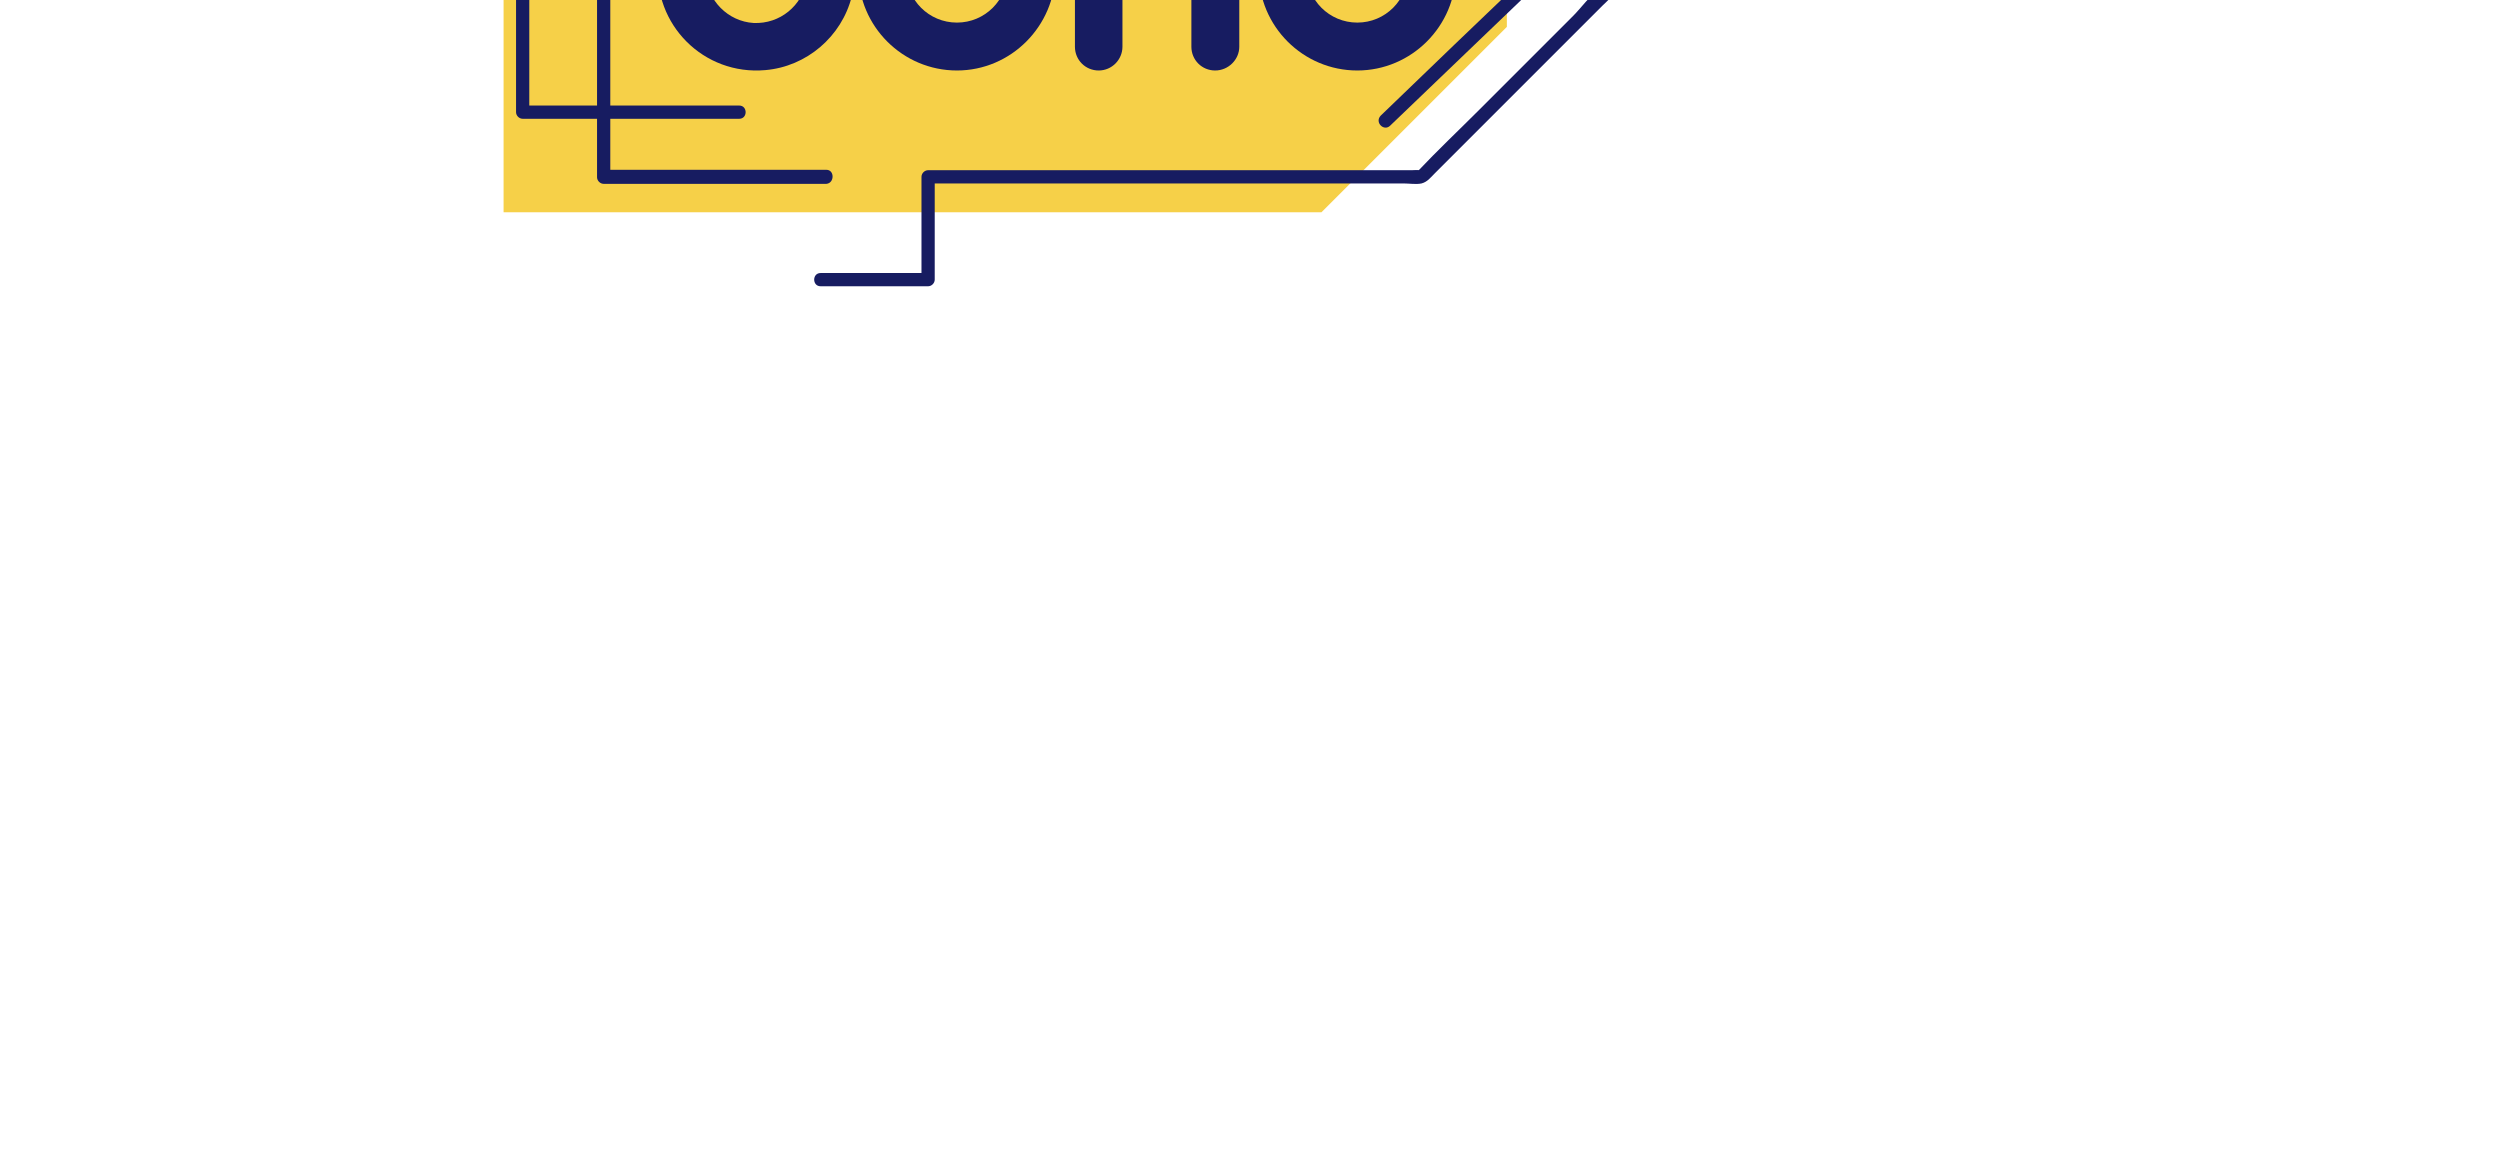 <?xml version="1.0" encoding="utf-8"?>
<!-- Generator: Adobe Illustrator 22.0.0, SVG Export Plug-In . SVG Version: 6.00 Build 0)  -->
<svg version="1.1" id="图层_1" xmlns="http://www.w3.org/2000/svg" xmlns:xlink="http://www.w3.org/1999/xlink" x="0px" y="0px"
	 viewBox="150 150 641.9 296.3" style="enable-background:new 0 0 841.9 296.3;" xml:space="preserve">
<style type="text/css">
	.st0{fill:#F6D048;}
	.st1{fill:#171C61;}
	.st2{fill:#FFFFFF;}
</style>
<g>
	<g>
		<polygon class="st0" points="279.3,204.5 489.3,204.5 536.9,156.9 536.9,99.9 326.9,99.9 279.3,147.5 		"/>
		<g>
			<g>
				<g>
					<path class="st1" d="M362.2,193.6c-19.1,0-38.1,0-57.2,0c0.6,0.6,1.1,1.1,1.7,1.7c0-11.5,0-22.9,0-34.4c0-6.5,0-13,0-19.5
						c0-0.6,0.2-1.6,0-2.2c-0.3-1,0.8-1.1-0.5,0.4c0.7-0.7,1.4-1.4,2.1-2.1c9.8-9.8,19.5-19.5,29.3-29.3c4.5-4.5,9-9,13.4-13.4
						c0.8-0.8,1.8-1.7,2.6-2.6c0.1-0.1-1.6,0-0.4,0.3c1.9,0.5,4.6,0,6.5,0c4,0,8,0,12.1,0c12.5,0,25.1,0,37.6,0c31.5,0,63,0,94.6,0
						c19.5,0,39.1,0,58.6,0c-0.6-0.6-1.1-1.1-1.7-1.7c0,18,0,36,0,54c0,0.9-0.1,1.8,0,2.7c0-0.4,1.1-1-0.1-0.3
						c-2.5,1.5-4.8,4.8-6.8,6.8c-8,8-16,16-24,24c-5.4,5.4-10.9,10.6-16.1,16.1c0,0,1.7-0.2,0.6-0.4c-0.6-0.1-1.4,0-2,0
						c-2.9,0-5.8,0-8.7,0c-21.5,0-43,0-64.5,0c-17,0-34,0-51,0c-0.9,0-1.7,0.8-1.7,1.7c0,8.8,0,17.6,0,26.4c0.6-0.6,1.1-1.1,1.7-1.7
						c-9.2,0-18.4,0-27.6,0c-2.2,0-2.2,3.4,0,3.4c9.2,0,18.4,0,27.6,0c0.9,0,1.7-0.8,1.7-1.7c0-8.8,0-17.6,0-26.4
						c-0.6,0.6-1.1,1.1-1.7,1.7c37.2,0,74.5,0,111.7,0c3.5,0,6.9,0,10.4,0c1.4,0,3.2,0.3,4.6,0c1.5-0.4,2.3-1.5,3.4-2.6
						c2.9-2.9,5.8-5.8,8.7-8.7c8.4-8.4,16.7-16.7,25.1-25.1c3.1-3.1,6.2-6.2,9.3-9.3c1.1-1.1,2.5-2.1,2.9-3.7c0.7-2.8,0-6.7,0-9.6
						c0-6.4,0-12.9,0-19.3c0-9.3,0-18.7,0-28c0-0.9-0.8-1.7-1.7-1.7c-48.3,0-96.7,0-145,0c-21.1,0-42.2-0.3-63.3,0
						c-5,0.1-9,6.5-12.3,9.9c-10.7,10.7-21.4,21.4-32.1,32.1c-2,2-6,4.6-6.7,7.5c-0.4,1.5,0,3.6,0,5.1c0,3.6,0,7.2,0,10.8
						c0,13.7,0,27.3,0,41c0,0.9,0.8,1.7,1.7,1.7c19.1,0,38.1,0,57.2,0C364.3,197,364.3,193.6,362.2,193.6L362.2,193.6z"/>
				</g>
			</g>
			<g>
				<g>
					<path class="st1" d="M506.9,182.3c13-12.4,25.9-24.9,38.9-37.3c1.2-1.2,2.6-2.1,3-3.7c0.5-2.1,0-5.1,0-7.2c0-11,0-21.9,0-32.9
						c0-8.5,0-16.9,0-25.4c0-0.9-0.8-1.7-1.7-1.7c-15.8,0-31.6,0-47.4,0c-2.2,0-2.2,3.4,0,3.4c15.8,0,31.6,0,47.4,0
						c-0.6-0.6-1.1-1.1-1.7-1.7c0,17.8,0,35.7,0,53.5c0,3.4-0.3,7,0,10.4c0.2,1.6-0.6,1.5,0.5,0.3c-0.5,0.5-1,1-1.5,1.4
						c-7,6.7-14,13.4-21,20.1c-6.3,6.1-12.6,12.1-18.9,18.2C502.9,181.4,505.3,183.8,506.9,182.3L506.9,182.3z"/>
				</g>
			</g>
			<g>
				<g>
					<path class="st1" d="M319.3,98.7c-9.9,9.9-19.8,19.8-29.7,29.7c-2.2,2.2-6.6,5.1-7.1,8.3c-0.4,2.4,0,5.3,0,7.7
						c0,4.4,0,8.7,0,13.1c0,7.1,0,14.2,0,21.3c0,0.9,0.8,1.7,1.7,1.7c18.5,0,37.1,0,55.6,0c2.2,0,2.2-3.4,0-3.4
						c-18.5,0-37.1,0-55.6,0c0.6,0.6,1.1,1.1,1.7,1.7c0-13.4,0-26.7,0-40.1c0-0.8,0-1.5,0-2.3c0-0.1-1.1,1.1-0.1,0.5
						c1.9-1.1,3.6-3.6,5.1-5.1c5.9-5.9,11.9-11.9,17.8-17.8c4.3-4.3,8.6-8.6,12.9-12.9C323.2,99.5,320.8,97.1,319.3,98.7L319.3,98.7
						z"/>
				</g>
			</g>
		</g>
	</g>
	<g>
		<g>
			<path class="st1" d="M395.7,168.1c-13.9,0-25.3-11.3-25.3-25.3c0-13.9,11.3-25.3,25.3-25.3c13.9,0,25.3,11.3,25.3,25.3
				C420.9,156.7,409.6,168.1,395.7,168.1z M395.7,129.8c-7.2,0-13,5.8-13,13s5.8,13,13,13s13-5.8,13-13S402.8,129.8,395.7,129.8z"/>
		</g>
		<g>
			<path class="st1" d="M498.5,168.1c-13.9,0-25.3-11.3-25.3-25.3c0-13.9,11.3-25.3,25.3-25.3c13.9,0,25.3,11.3,25.3,25.3
				C523.8,156.7,512.4,168.1,498.5,168.1z M498.5,129.8c-7.2,0-13,5.8-13,13s5.8,13,13,13s13-5.8,13-13S505.7,129.8,498.5,129.8z"/>
		</g>
		<g>
			<g>
				<path class="st1" d="M462,168.1c-3.4,0-6.1-2.7-6.1-6.1v-23.4l-4.5,4.5c-2.4,2.4-6.3,2.4-8.7,0l-15-15c-2.4-2.4-2.4-6.3,0-8.7
					c2.4-2.4,6.3-2.4,8.7,0l10.7,10.7l10.6-10.6c1.8-1.8,4.4-2.3,6.7-1.3c2.3,0.9,3.8,3.2,3.8,5.7V162
					C468.2,165.3,465.4,168.1,462,168.1z"/>
			</g>
			<g>
				<path class="st1" d="M432.1,168.1c-3.4,0-6.1-2.7-6.1-6.1v-15.1c0-3.4,2.7-6.1,6.1-6.1c3.4,0,6.1,2.7,6.1,6.1V162
					C438.2,165.3,435.5,168.1,432.1,168.1z"/>
			</g>
		</g>
		<path class="st1" d="M357.1,145c-1.1,6.4-6.8,11.2-13.6,10.9c-6.6-0.4-11.9-5.8-12.3-12.4c-0.4-7.5,5.6-13.7,13-13.7
			c3.6,0,6.8,1.5,9.2,3.8c0.8,0.8,2,1,3.1,0.6l6.3-2.4c1.9-0.7,2.6-3.1,1.3-4.6c-5.2-6.6-13.5-10.5-22.7-9.5
			c-11.9,1.3-21.4,10.9-22.4,22.8c-1.4,15.8,11.7,28.9,27.5,27.5c10.6-0.9,19.6-8.6,22.2-18.9c0.5-2.1,0.8-4.1,0.8-6
			c0-2.1-2.1-3.5-4.1-2.8l-6.4,2.4C358,143,357.3,143.9,357.1,145z"/>
	</g>
</g>
</svg>
